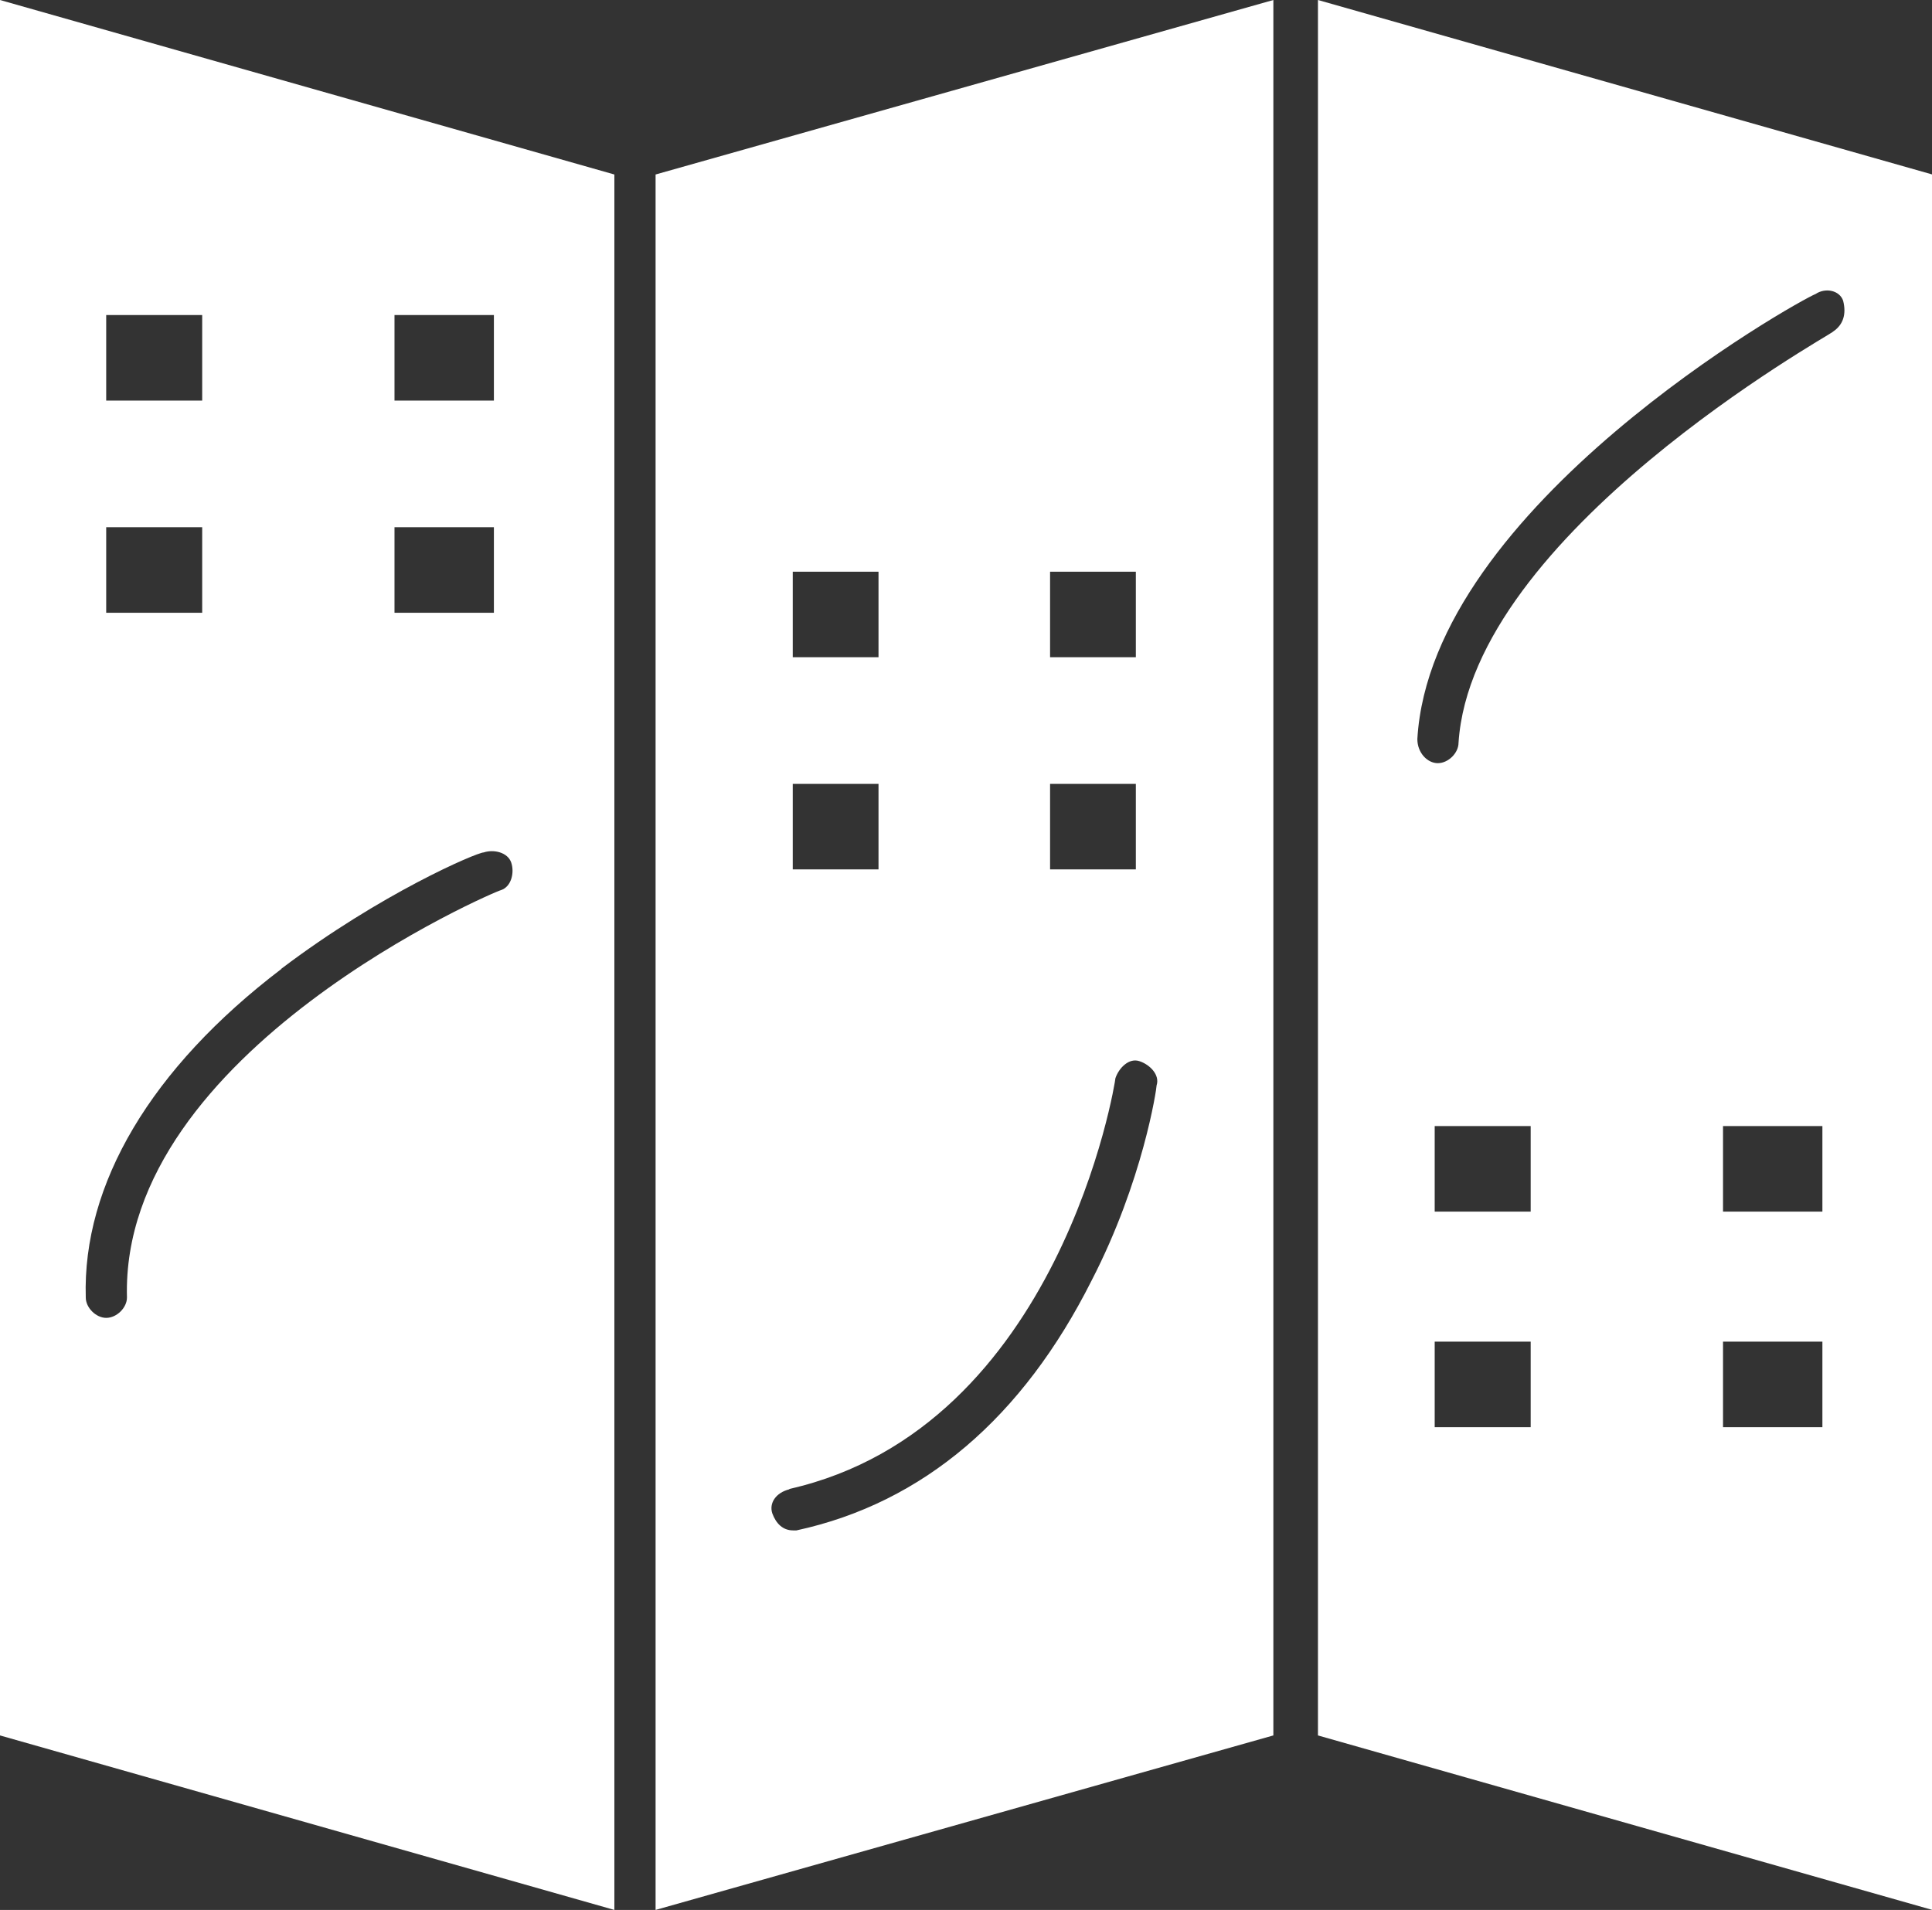 <svg width="89" height="88" viewBox="0 0 89 88" fill="none" xmlns="http://www.w3.org/2000/svg">
<rect x="0" y="0" width="89" height="88" fill="#333333" stroke="none"/>
<g clip-path="url(#clip0_61_43)">
<path d="M60.713 0V79.96L89.016 88V8.04L60.713 0ZM70.513 65.758H66.091V61.816H70.513V65.758ZM70.513 55.825H66.091V51.883H70.513V55.825ZM83.951 65.758H79.373V61.816H83.951V65.758ZM83.951 55.825H79.373V51.883H83.951V55.825ZM84.421 15.297C84.265 15.454 67.816 24.604 67.189 34.224C67.189 34.693 66.719 35.163 66.233 35.163C65.762 35.163 65.292 34.693 65.292 34.052C65.919 23.322 82.838 13.858 83.637 13.546C84.108 13.233 84.751 13.389 84.907 13.858C85.064 14.484 84.907 14.969 84.437 15.282L84.421 15.297Z" fill="white"/>
<path d="M30.2 88L58.659 79.96V0L30.2 8.04V88ZM48.373 26.341H52.324V30.282H48.373V26.341ZM48.373 36.117H52.324V40.058H48.373V36.117ZM36.519 26.341H40.47V30.282H36.519V26.341ZM36.519 36.117H40.47V40.058H36.519V36.117ZM36.362 68.604C48.843 65.773 51.383 49.834 51.383 49.678C51.54 49.209 52.011 48.724 52.497 48.896C52.967 49.052 53.438 49.522 53.281 50.006C53.281 50.163 52.654 54.417 50.286 59C47.118 65.304 42.54 69.246 36.691 70.513H36.535C36.064 70.513 35.751 70.2 35.578 69.731C35.421 69.261 35.735 68.776 36.362 68.62V68.604Z" fill="white"/>
<path d="M0 79.96L28.302 88V8.04L0 0V79.96ZM18.173 14.515H22.752V18.457H18.173V14.515ZM18.173 24.291H22.752V28.233H18.173V24.291ZM4.892 14.515H9.314V18.457H4.892V14.515ZM4.892 24.291H9.314V28.233H4.892V24.291ZM12.952 44.641C17.53 41.169 21.968 39.276 22.281 39.276C22.752 39.12 23.395 39.276 23.551 39.745C23.708 40.215 23.551 40.856 23.081 41.012C22.924 41.012 5.535 48.427 5.849 59.782C5.849 60.252 5.378 60.721 4.892 60.721C4.422 60.721 3.951 60.252 3.951 59.782C3.795 54.574 6.946 49.224 12.967 44.641H12.952Z" fill="white"/>
</g>
<defs>
<clipPath id="clip0_61_43">
<rect width="89" height="88" fill="white"/>
</clipPath>
</defs>
</svg>
